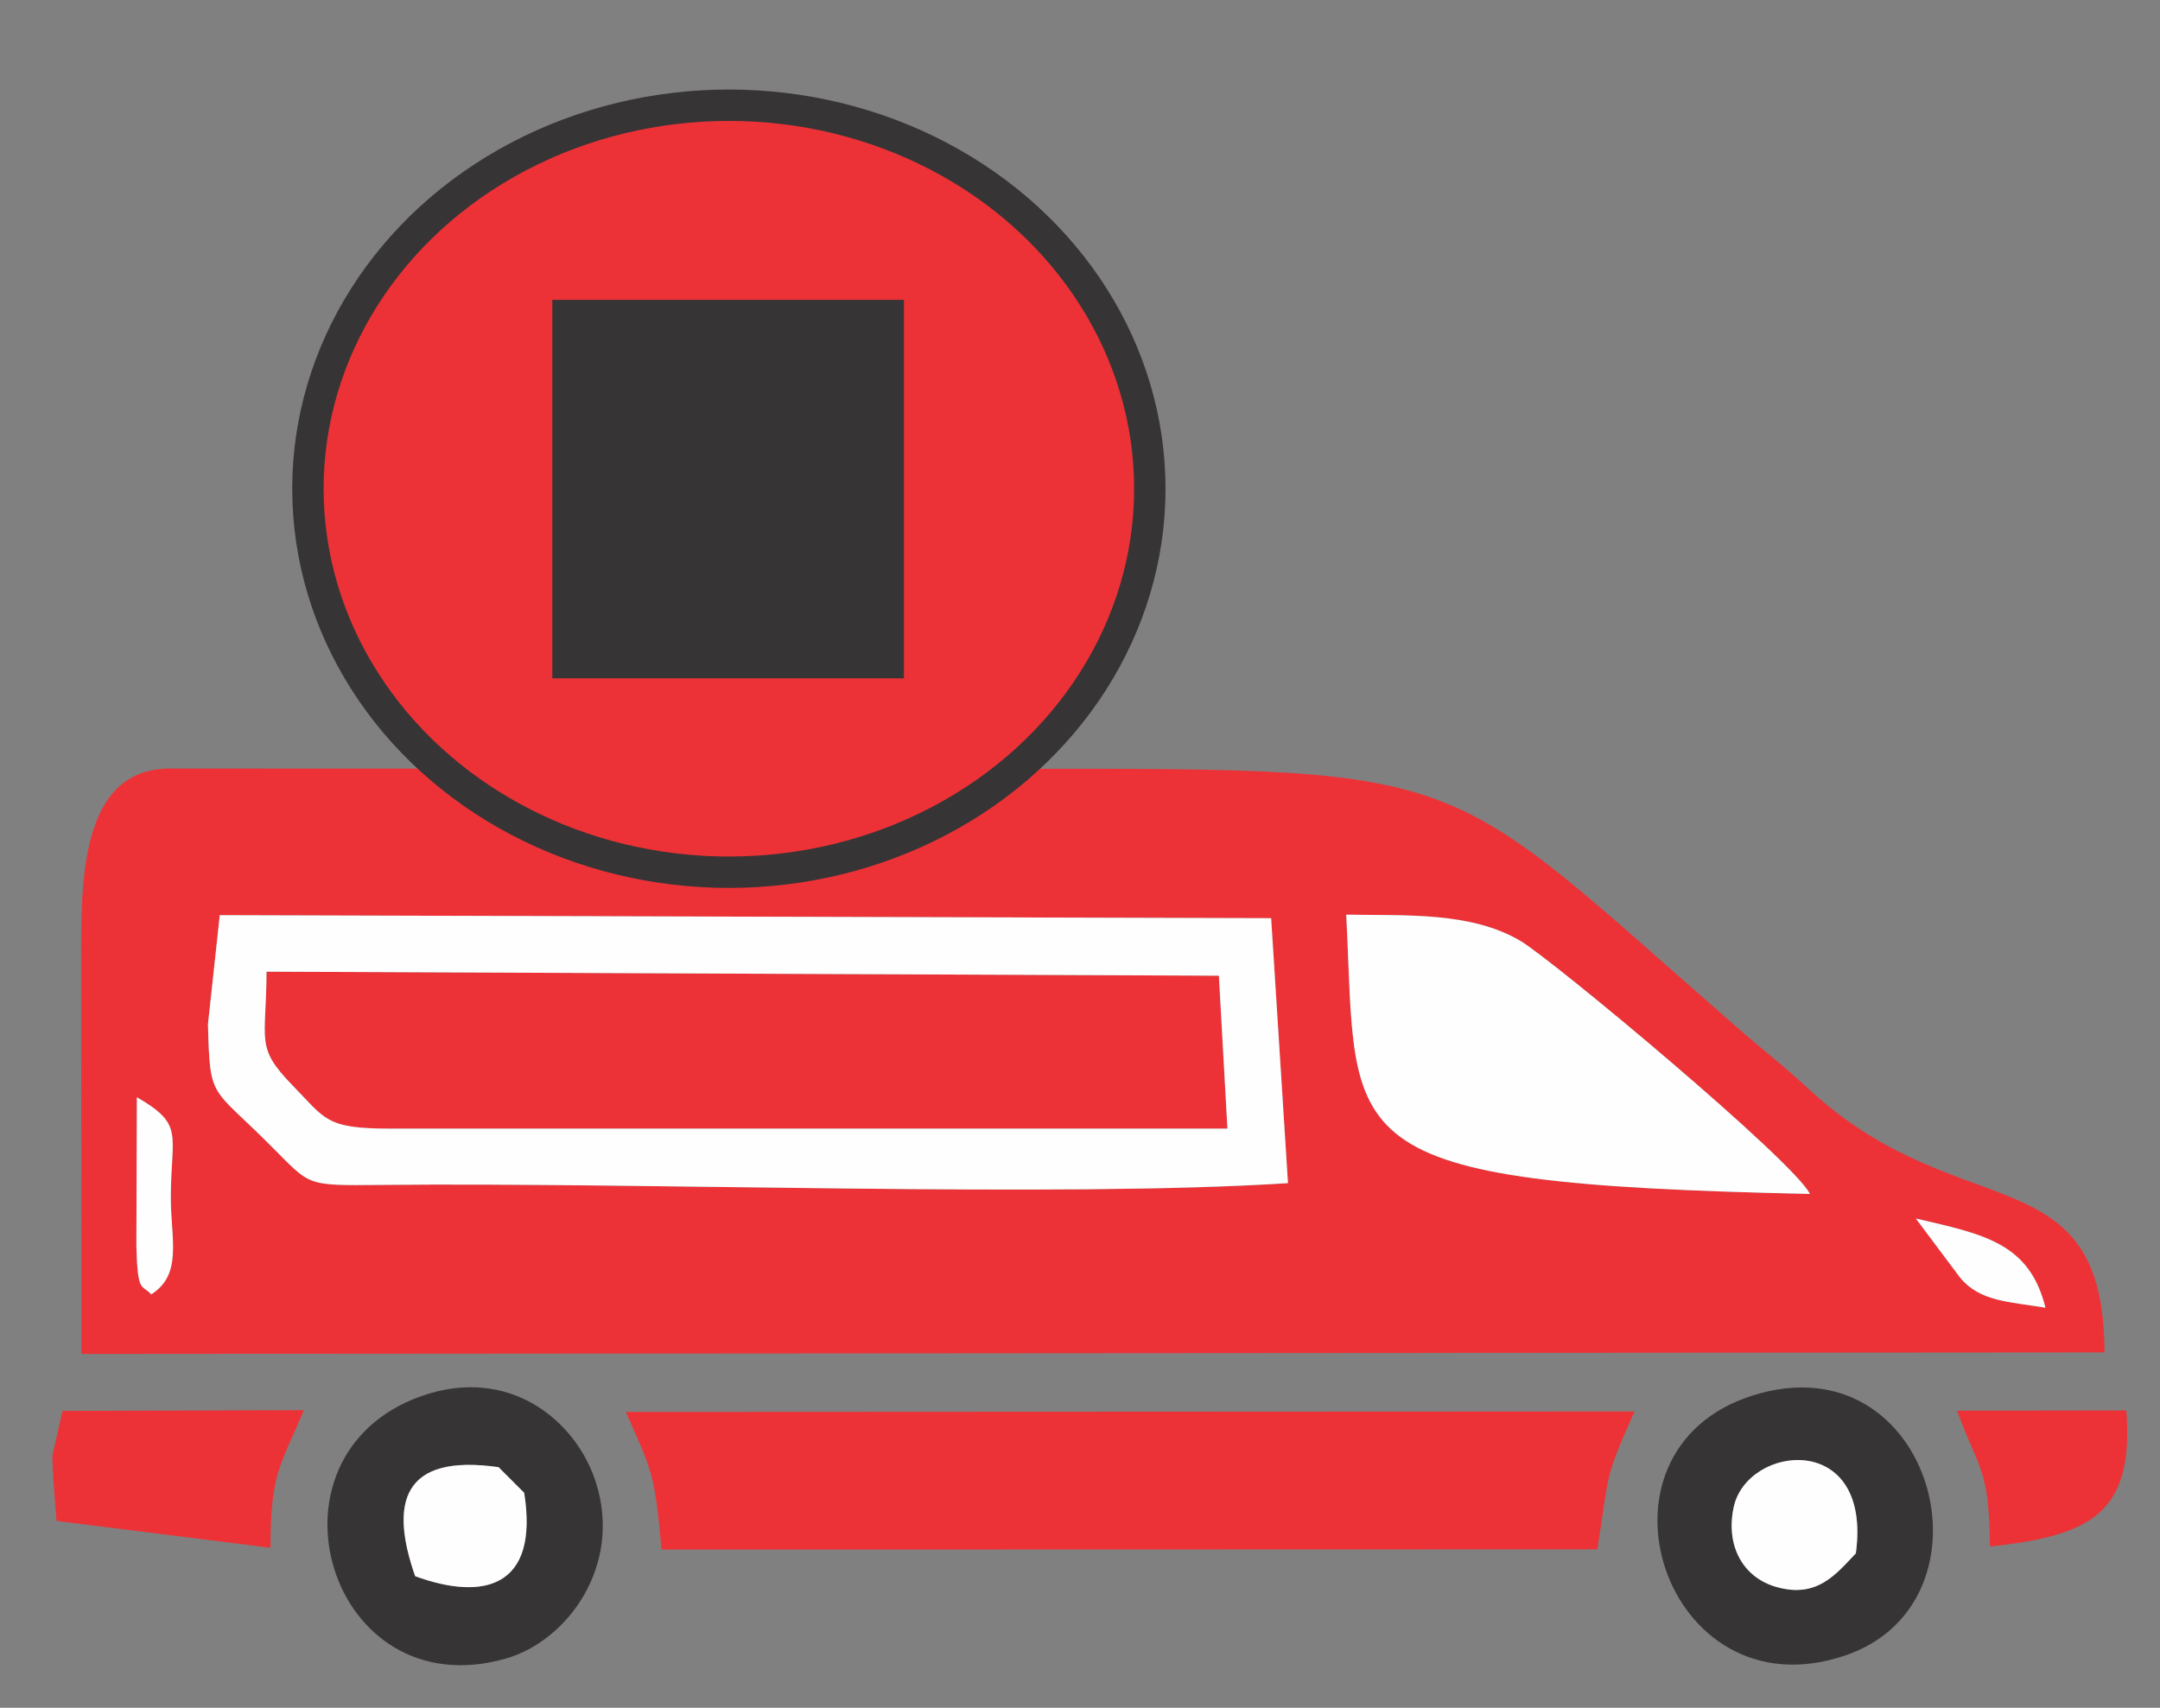 <?xml version="1.0" encoding="UTF-8"?>
<!DOCTYPE svg PUBLIC "-//W3C//DTD SVG 1.1//EN" "http://www.w3.org/Graphics/SVG/1.1/DTD/svg11.dtd">
<!-- Creator: CorelDRAW 2020 (64-Bit) -->
<svg xmlns="http://www.w3.org/2000/svg" xml:space="preserve" width="86px" height="68px" version="1.1" style="shape-rendering:geometricPrecision; text-rendering:geometricPrecision; image-rendering:optimizeQuality; fill-rule:evenodd; clip-rule:evenodd"
viewBox="0 0 86 68"
 xmlns:xlink="http://www.w3.org/1999/xlink"
 xmlns:xodm="http://www.corel.com/coreldraw/odm/2003">
 <rect x="0" y="0" width="86" height="68" fill="#808080" stroke="none"/>
 <defs>
  <style type="text/css">
   <![CDATA[
    .str0 {stroke:#373435;stroke-width:1.25;stroke-miterlimit:22.926}
    .str1 {stroke:#373435;stroke-width:2.36;stroke-miterlimit:22.926}
    .fil2 {fill:#373435}
    .fil0 {fill:#ED3237}
    .fil1 {fill:#FEFEFE}
   ]]>
  </style>
 </defs>
 <g id="Capa_x0020_1">
  <path class="fil0" d="M6.02 51.54c-0.37,-0.43 -0.54,0.02 -0.59,-1.93l0.02 -5.92c1.9,1.1 1.36,1.44 1.35,3.98 0,1.67 0.48,3.07 -0.78,3.87zm75.42 0.53c-1.44,-0.24 -2.61,-0.24 -3.4,-1.2l-1.76 -2.35c2.73,0.63 4.52,0.98 5.16,3.55zm-72.69 -15.63l41.86 0.12 0.67 10.55c-9.17,0.59 -25.45,-0.04 -36.11,0.07 -3.07,0.03 -2.78,0.04 -4.41,-1.58 -2.37,-2.38 -2.4,-1.78 -2.48,-4.82l0.47 -4.34zm63.31 11.1c-19.33,-0.42 -17.99,-1.92 -18.46,-11.12 2.44,0.04 4.95,-0.11 6.91,1.03 1.21,0.69 10.95,8.81 11.55,10.09zm-68.83 -9.82l0.01 16.19 80.55 -0.06c-0.02,-7.94 -5.72,-4.94 -11.69,-10.41 -1.32,-1.21 -1.78,-1.52 -2.88,-2.48 -11.91,-10.38 -10.27,-10.35 -28.45,-10.35l-33.99 -0.01c-3.33,0 -3.55,3.83 -3.55,7.12z"/>
  <path class="fil0" d="M48.87 44.94l-0.34 -6.09 -37.92 -0.16c0,2.75 -0.47,2.98 1.02,4.51 1.34,1.37 1.32,1.74 3.91,1.74l33.33 0z"/>
  <path class="fil1" d="M15.54 44.94c-2.59,0 -2.57,-0.37 -3.91,-1.74 -1.49,-1.53 -1.02,-1.76 -1.02,-4.51l37.92 0.16 0.34 6.09 -33.33 0zm-7.26 -4.16c0.08,3.04 0.11,2.44 2.48,4.82 1.63,1.62 1.34,1.61 4.41,1.58 10.66,-0.11 26.94,0.52 36.11,-0.07l-0.67 -10.55 -41.86 -0.12 -0.47 4.34z"/>
  <path class="fil0" d="M26.34 61.7l37.26 -0.01c0.49,-3.15 0.28,-2.8 1.48,-5.49l-40.16 0.02c1.05,2.42 1.13,2.33 1.42,5.48z"/>
  <path class="fil1" d="M72.06 47.54c-0.6,-1.28 -10.34,-9.4 -11.55,-10.09 -1.96,-1.14 -4.47,-0.99 -6.91,-1.03 0.47,9.2 -0.87,10.7 18.46,11.12z"/>
  <path class="fil2" d="M16.53 62.76c-1.02,-2.91 -0.52,-4.89 3.32,-4.34l1.02 1.02c0.6,3.79 -1.63,4.31 -4.34,3.32zm0.22 -7.16c-6.65,2.38 -3.66,12.46 3.39,10.44 2.43,-0.69 4.66,-3.68 3.58,-7.03 -0.78,-2.44 -3.45,-4.67 -6.97,-3.41z"/>
  <path class="fil2" d="M73.89 61.85c-0.79,0.83 -1.54,1.8 -3.16,1.34 -1.32,-0.37 -2.04,-1.63 -1.7,-3.19 0.55,-2.49 5.52,-3.04 4.86,1.85zm-4.12 -6.28c-6.94,2.2 -3.5,12.79 3.69,10.35 6.29,-2.13 3.52,-12.64 -3.69,-10.35z"/>
  <path class="fil0" d="M2.49 56.18l-0.41 1.81 0.06 1.16 0.11 1.41 8.52 1.07c0,-3.01 0.4,-3.26 1.33,-5.48l-9.61 0.03z"/>
  <path class="fil0" d="M79.23 61.58c3.93,-0.43 5.75,-1.25 5.43,-5.42l-6.74 0.01c0.88,2.41 1.28,2.28 1.31,5.41z"/>
  <path class="fil1" d="M73.89 61.85c0.66,-4.89 -4.31,-4.34 -4.86,-1.85 -0.34,1.56 0.38,2.82 1.7,3.19 1.62,0.46 2.37,-0.51 3.16,-1.34z"/>
  <path class="fil1" d="M16.53 62.76c2.71,0.99 4.94,0.47 4.34,-3.32l-1.02 -1.02c-3.84,-0.55 -4.34,1.43 -3.32,4.34z"/>
  <path class="fil1" d="M6.02 51.54c1.26,-0.8 0.78,-2.2 0.78,-3.87 0.01,-2.54 0.55,-2.88 -1.35,-3.98l-0.02 5.92c0.05,1.95 0.22,1.5 0.59,1.93z"/>
  <path class="fil1" d="M81.44 52.07c-0.64,-2.57 -2.43,-2.92 -5.16,-3.55l1.76 2.35c0.79,0.96 1.96,0.96 3.4,1.2z"/>
  <ellipse class="fil0 str0" cx="29.02" cy="19.46" rx="16.76" ry="15.27"/>
  <rect class="fil2 str1" x="23.17" y="13.12" width="11.64" height="12.71"/>
 </g>
</svg>
